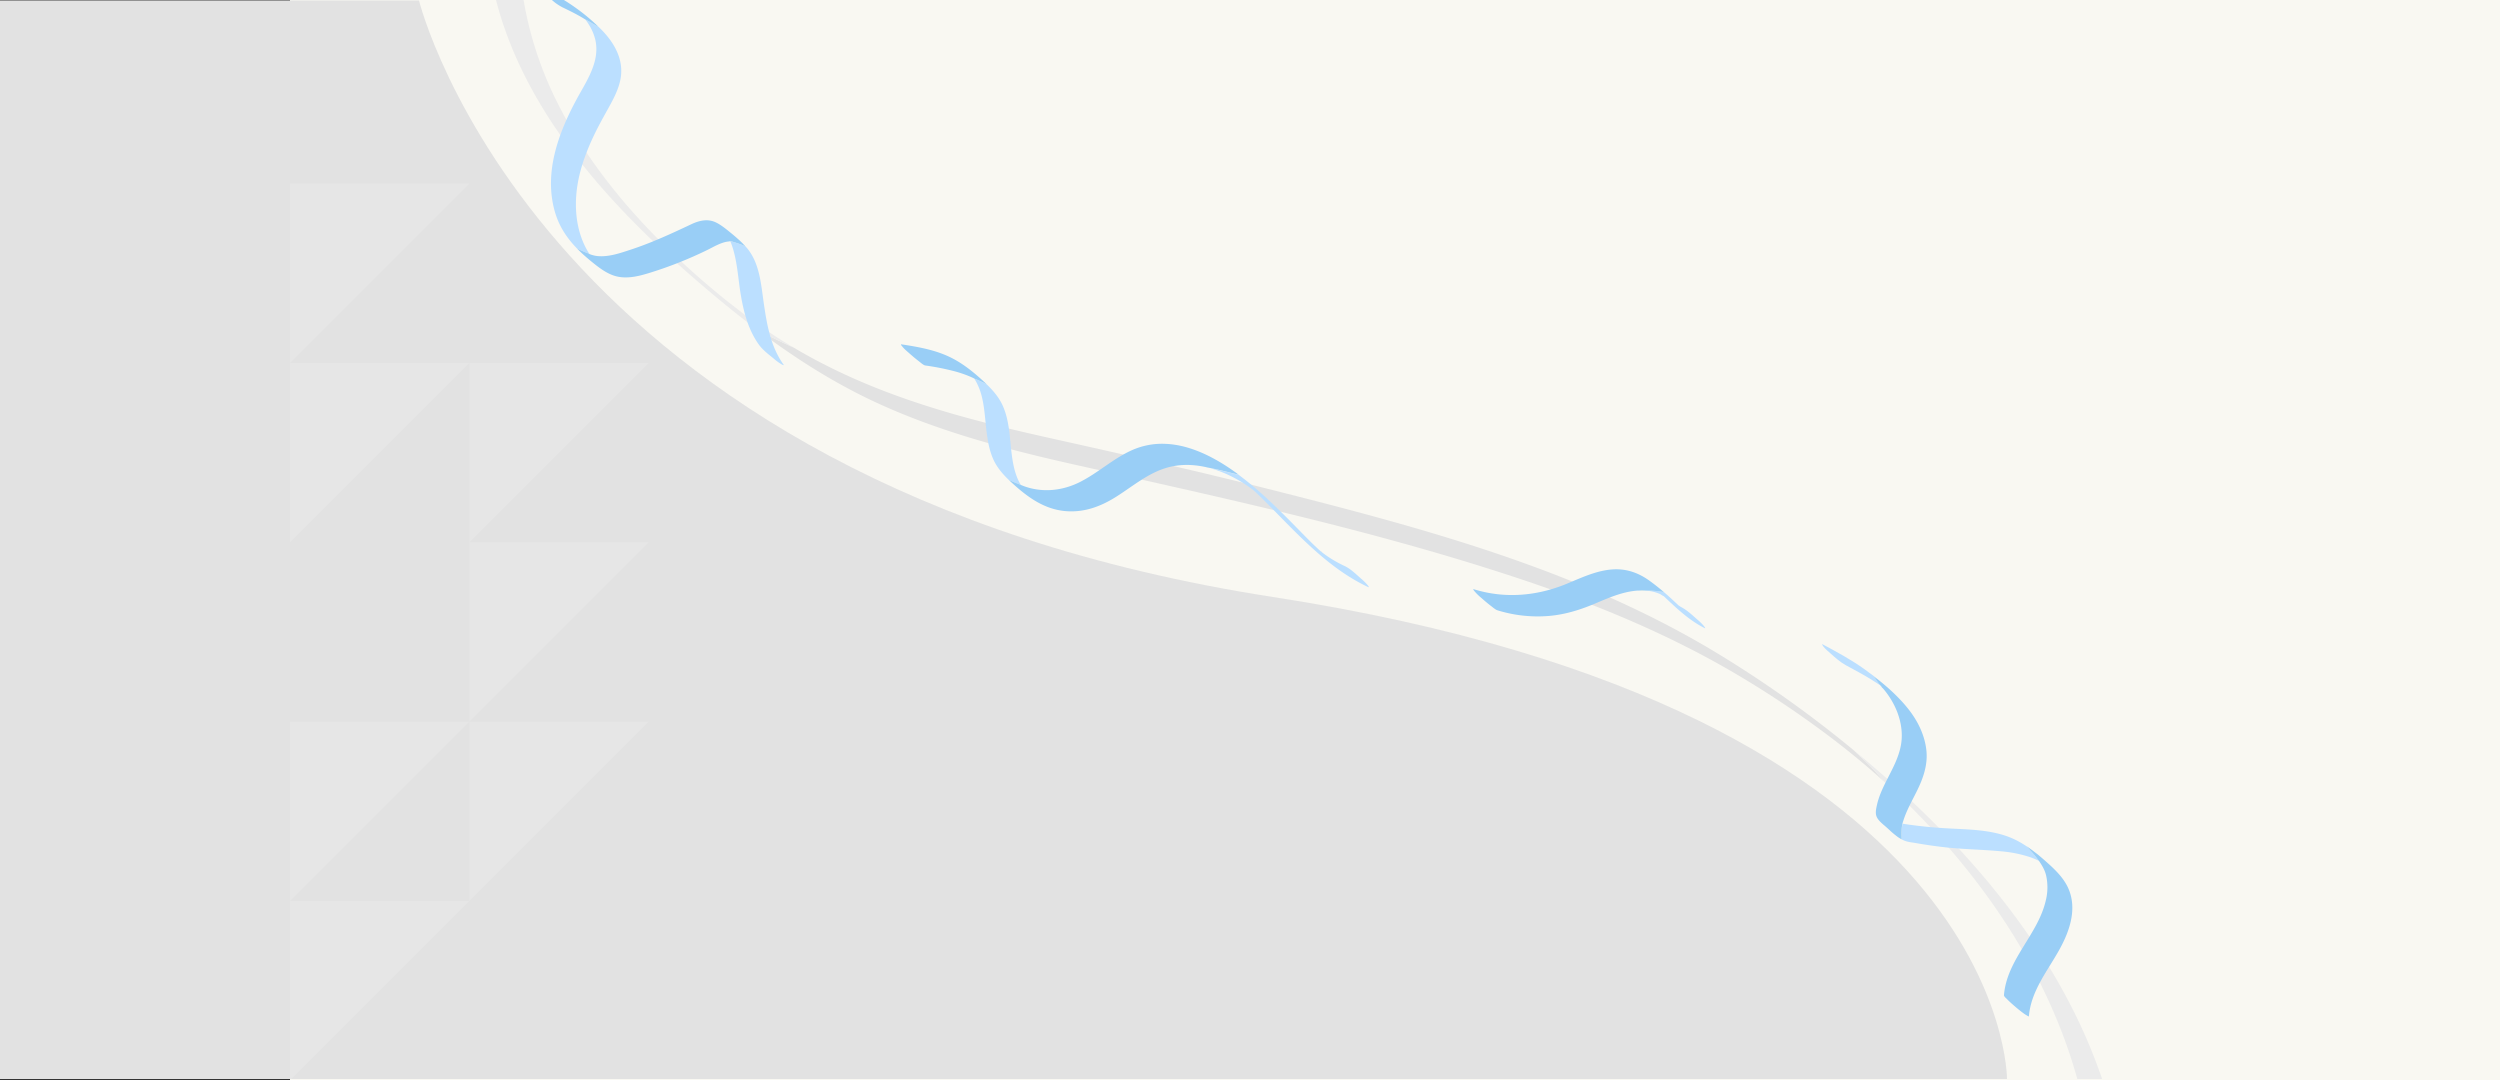 <svg xmlns="http://www.w3.org/2000/svg" width="2500" height="1080.486" viewBox="0 0 2500 1080.486">
  <rect x="0" y="0" width="2500" height="1080.486" fill="#333333" stroke="none"/>
  <g id="Group_164" data-name="Group 164" transform="translate(290 -3617)">
    <rect id="Rectangle_76" data-name="Rectangle 76" width="2210" height="1080" transform="translate(0 3617)" fill="#f9f8f2"/>
    <g id="Grey_Section_BG" data-name="Grey Section BG">
      <g id="Layer_2" data-name="Layer 2" transform="translate(206 3617)">
        <g id="Layer_1" data-name="Layer 1">
          <path id="Path_603" data-name="Path 603" d="M264.84,329.89c36.193,27.232,74.283,51.663,115.435,71.031,63.9,30.013,132.287,48.021,200.84,63.408,151.351,33.965,303.938,66.639,451.278,116.141,75.735,25.451,150.018,56.555,218.67,98.043a992.872,992.872,0,0,1,84.358,56.855c12.348,9.294,25.476,19.749,35.709,28.412,6.638,5.612,13.227,11.365,19.9,17.438l-.365-.47a236.322,236.322,0,0,0-22.868-24.12q-3.675-3.432-7.31-6.9a1151.734,1151.734,0,0,0-136.91-97.172c-68.327-41.258-141.908-72.712-217.218-98.313C930.3,528.366,852.5,508.218,774.7,488.629c-73.1-18.428-146.452-34.875-220.014-51.252-68.583-15.337-137.1-32.924-201.245-62.437a572.2,572.2,0,0,1-52.749-27.592C288.557,341.905,276.585,336.133,264.84,329.89Z" transform="translate(-3.23 0.144)" fill="#e2e2e2"/>
          <path id="Path_604" data-name="Path 604" d="M1374,749.49q3.645,3.462,7.31,6.9a236.329,236.329,0,0,1,22.868,24.121l.365.47h0l.988.86.988.87c.612.55,1.235,1.12,1.857,1.7,3.724,3.422,7.478,6.943,11.3,10.6,80.9,77.474,148.171,174.626,178.388,283.654h24.784C1583.454,962.623,1503.511,864.28,1413.5,783.395q-14.817-13.276-29.99-26.011l-4.425-3.7Z" transform="translate(-16.757 0.327)" fill="#ebebeb"/>
          <path id="Path_605" data-name="Path 605" d="M1405,781h0l.9.81Z" transform="translate(-17.135 0.34)" fill="#ebebeb"/>
          <path id="Path_606" data-name="Path 606" d="M0,0C28.024,108.667,107.256,198.667,190.241,271.5l5.384,4.7,5.393,4.682q5.413,4.672,10.866,9.284c16.23,13.746,32.765,27.112,49.716,39.867h0c11.745,6.243,23.707,12.005,35.847,17.458q-10.866-6.423-21.307-13.366c-1.768-1.161-3.526-2.331-5.275-3.532q-2.183-1.471-4.327-3l-.889-.62c-1.59-1.11-3.161-2.221-4.732-3.351l-.445-.32q-2.578-1.851-5.127-3.732a778.956,778.956,0,0,1-71.566-59.456C135.23,214.8,91.55,162.8,61.5,102.935A363.741,363.741,0,0,1,27.58,0Z" fill="#ebebeb"/>
          <path id="Path_607" data-name="Path 607" d="M301.055,347.426q-10.866-6.453-21.495-13.446,10.49,6.943,21.307,13.366Z" transform="translate(-3.409 0.146)" fill="#ebebeb"/>
          <path id="Path_608" data-name="Path 608" d="M720.47,467.32a111.067,111.067,0,0,1,18.3,6.323,133.2,133.2,0,0,1,24.932,14.466l2.351,1.8h0a.357.357,0,0,1,.089.08h0l.079.06.533.43h0l.069.06h0c.464.43,1.739,1.581,2.183,2l.079.07.059.05h0c2.1,2,5.551,5.332,8.08,7.863,31.61,31.614,62.686,67.109,103.719,86.338,1.689.79-.346-1.7-.524-1.951a53.337,53.337,0,0,0-7.033-6.863c-4.84-4.332-10.1-9.484-16.012-12.255a125.868,125.868,0,0,1-15.193-8.4q-2.874-1.871-5.63-3.922h0l-.721-.54h0a.2.2,0,0,1-.069-.06h0l-.069-.06-.089-.07c-.4-.34-.988-.86-1.5-1.231l.326.3-.464-.38h-.059l-.119-.1-.119-.1-.079-.07h0c-.82-.72-1.64-1.441-2.45-2.171l-.109-.1h0l-.109-.11c-.593-.57-2.025-1.9-2.035-1.911l-2.331-2.211c-3.635-3.492-7.626-7.543-11.37-11.365-18.719-19.1-37.309-38.147-58.409-54.624-1.719-1.341-3.457-2.671-5.235-4-2.963-.75-5.848-1.421-8.742-2.161q-9.789-2.521-19.687-4.522Z" transform="translate(-8.787 0.204)" fill="#bbdfff"/>
          <path id="Path_609" data-name="Path 609" d="M484.2,378.49a45.691,45.691,0,0,1,2.321,4,64.667,64.667,0,0,1,5.779,16.467c2.321,10.685,2.855,21.649,4.169,32.484,1.1,9.1,2.726,18.278,6.322,26.752s9.493,15.407,16.052,21.709h0c3.951,1.691,7.9,3.331,11.854,4.812-4.178-6.893-6.49-14.947-7.9-22.83-3.349-18.648-2.262-38.487-10.036-56.124-3.665-8.3-9.483-15.1-15.894-21.329h0a79.479,79.479,0,0,0-8.5-4.252C486.966,379.55,485.543,379,484.2,378.49Z" transform="translate(-5.905 0.165)" fill="#bbdfff"/>
          <path id="Path_610" data-name="Path 610" d="M837.27,552.83l.069.06h0Z" transform="translate(-10.211 0.241)" fill="#9b7518"/>
          <path id="Path_611" data-name="Path 611" d="M835,551h0l.079.07.119.1.119.1h.059l.464.38-.326-.3-.286-.23h-.069A1.629,1.629,0,0,0,835,551Z" transform="translate(-10.183 0.24)" fill="#9b7518"/>
          <path id="Path_612" data-name="Path 612" d="M767.429,490.52h0l-.069-.06Z" transform="translate(-9.358 0.214)" fill="#9b7518"/>
          <path id="Path_613" data-name="Path 613" d="M519.28,479.846c.859.83,1.709,1.631,2.588,2.441,15.558,14.3,32.2,26.642,53.638,28.6,18.571,1.691,35.265-4.4,50.852-14.226,16.427-10.345,31.689-23.52,50.586-29.073l2.519-.69c.82-.21,1.64-.39,2.46-.57s1.64-.34,2.46-.48l1.235-.21c.82-.13,1.64-.25,2.47-.35l1.235-.14.514-.05,1.867-.16,1.393-.09a73.97,73.97,0,0,1,8.021,0l1.847.11q2.786.21,5.551.58l1.61.24c1.284.2,2.568.43,3.833.68s2.716.56,4.06.89l2.578.48q9.878,2,19.687,4.522c2.894.74,5.828,1.411,8.742,2.161-.7-.52-1.4-1-2.114-1.551-.356-.26-.7-.52-1.067-.77-1.422-1-2.875-2.051-4.336-3.051-.7-.49-1.413-1-2.134-1.451l-1.5-1L736,465.469q-2.8-1.8-5.66-3.5l-1.156-.68c-2.321-1.361-4.682-2.681-7.063-3.932l-2.282-1.171q-1.185-.6-2.371-1.171c-.8-.39-1.6-.76-2.4-1.13A128,128,0,0,0,699.89,448l-1.343-.41-.849-.25-.988-.29-1.255-.34q-1.877-.51-3.764-.93c-.7-.16-1.413-.31-2.114-.45q-1.472-.3-2.963-.54l-.78-.13-.859-.13-1.353-.2q-2.786-.37-5.571-.56l-1.324-.08c-.464,0-.919-.05-1.383-.06a74.049,74.049,0,0,0-33.684,6.643c-18.324,8.334-33.329,22.41-51.237,31.484-15.341,7.773-32.854,10.455-49.627,6.223a63.117,63.117,0,0,1-9.631-3.251v-.05C527.133,483.177,523.2,481.537,519.28,479.846Z" transform="translate(-6.333 0.193)" fill="#99cef6"/>
          <path id="Path_614" data-name="Path 614" d="M720.42,467.32c-1.343-.33-2.7-.63-4.06-.89,1.284.26,2.549.54,3.813.85Z" transform="translate(-8.736 0.203)" fill="#ceb47a"/>
          <path id="Path_615" data-name="Path 615" d="M710.781,465.51c-1.847-.25-3.694-.45-5.551-.58Q708.016,465.14,710.781,465.51Z" transform="translate(-8.601 0.203)" fill="#ceb47a"/>
          <path id="Path_616" data-name="Path 616" d="M693.83,464.93a77.814,77.814,0,0,1,9.414-.11A73.9,73.9,0,0,0,693.83,464.93Z" transform="translate(-8.462 0.203)" fill="#ceb47a"/>
          <path id="Path_617" data-name="Path 617" d="M411.185,346.2c1.926,2.571,4.643,4.732,7.023,6.863,3.131,2.8,6.371,5.522,9.72,8.064,1.175.9,4.524,3.932,6.3,4.2a253.458,253.458,0,0,1,29.881,5.943,119,119,0,0,1,13.958,4.742c1.729.72,3.447,1.481,5.137,2.331l.089.14c1.343.49,2.716,1.06,4.149,1.651a79.477,79.477,0,0,1,8.5,4.252c-.632-.61-1.245-1.2-1.887-1.8-9.72-9.124-20.309-17.9-32.114-24.121-15.864-8.374-33.773-11.585-51.287-14.226C409.012,344,410.77,345.651,411.185,346.2Z" transform="translate(-5 0.15)" fill="#99cef6"/>
          <path id="Path_618" data-name="Path 618" d="M252.28,246c.119.12.227.26.336.38h0a4.729,4.729,0,0,0-.336-.38Z" transform="translate(-3.077 0.107)" fill="#ffefca"/>
          <path id="Path_619" data-name="Path 619" d="M235.59,241.36c.543-.06,1.087-.09,1.64-.1.257.62.514,1.251.751,1.881,6.282,16.437,6.836,35.1,9.8,52.333s7.6,34.615,17.948,49.021c3.872,5.4,9.631,9.714,14.7,13.846a55.943,55.943,0,0,0,7.843,5.793s3.24,1.891,2.045.22c-12.841-17.948-16.546-39.827-19.677-61.277-2.707-18.6-4.05-39.637-16.447-54.694-.573-.69-1.175-1.361-1.778-2h0c-.494-.26-.988-.5-1.511-.73h0c-.524-.24-1.057-.47-1.59-.69h0c-.533-.22-1.067-.43-1.61-.63h0l-1.66-.59c-2.223-.77-4.485-1.451-6.7-2.181A5.983,5.983,0,0,0,235.59,241.36Z" transform="translate(-2.873 0.105)" fill="#bbdfff"/>
          <path id="Path_620" data-name="Path 620" d="M252.655,246.39a4.722,4.722,0,0,0-.375-.4c.119.12.227.26.336.38Z" transform="translate(-3.077 0.107)" fill="#ba9a49"/>
          <path id="Path_621" data-name="Path 621" d="M248.871,242.5c-1.274-1.261-2.588-2.491-3.951-3.672C246.283,240,247.6,241.251,248.871,242.5Z" transform="translate(-2.987 0.104)" fill="#ba9a49"/>
          <path id="Path_622" data-name="Path 622" d="M59.483,211.494C63.691,226.35,71.662,238.175,81.8,248.6c3.951,1.841,8.041,3.722,12.2,5.222-.375-.59-.751-1.171-1.106-1.771-10.224-16.867-13.434-37.146-11.962-56.695,1.59-21.109,8.772-41.3,17.84-60.306,4.495-9.374,9.562-18.408,14.59-27.482s9.809-18.178,11.785-28.332c3.8-19.729-6.431-36.966-19.815-50.372-.662-.66-1.334-1.3-1.976-1.941-4.544-2.381-8.89-5.252-13.444-7.523a55.113,55.113,0,0,1,4.356,6.4A49.243,49.243,0,0,1,100.1,40.259c4.761,22.01-9.562,41.7-19.351,60.026C62.673,134.05,48.577,173.067,59.483,211.494Z" transform="translate(-0.679 0.008)" fill="#bbdfff"/>
          <path id="Path_623" data-name="Path 623" d="M102.208,25.321c-1.116-1.08-2.252-2.121-3.388-3.131Q100.529,23.741,102.208,25.321Z" transform="translate(-1.205 0.01)" fill="#ba9a49"/>
          <path id="Path_624" data-name="Path 624" d="M97.047,20.661q-1.719-1.551-3.467-3Q95.319,19.151,97.047,20.661Z" transform="translate(-1.141 0.008)" fill="#ba9a49"/>
          <path id="Path_625" data-name="Path 625" d="M93.515,17.682c-1.748-1.491-3.517-2.921-5.3-4.312C89.978,14.781,91.766,16.211,93.515,17.682Z" transform="translate(-1.076 0.006)" fill="#ba9a49"/>
          <path id="Path_626" data-name="Path 626" d="M82.12,248.512c.494.51.988,1,1.5,1.521l1.976,1.891,1.462,1.381c.691.65,1.393,1.291,2.1,1.931L91,256.866c.622.54,1.245,1.08,1.877,1.611q1.887,1.6,3.823,3.181c7.8,6.343,16.486,13.106,26.572,15.007s20.418-.57,30.2-3.552a399.631,399.631,0,0,0,58.28-22.95l1.363-.68,2.519-1.291,3.131-1.621,1.422-.72c.543-.26,1.087-.53,1.64-.78l1.255-.58c.7-.31,1.393-.61,2.1-.89s1.4-.54,2.114-.78l.7-.24h0c.4-.13.8-.25,1.205-.36l.217-.06c.691-.19,1.393-.35,2.094-.49h.069c.474-.09.988-.17,1.442-.23l.731-.08h0a5.983,5.983,0,0,1,3.625.14c2.213.73,4.475,1.411,6.7,2.181.553.19,1.106.38,1.66.59h0c.543.2,1.077.41,1.61.63h0c.533.22,1.067.45,1.59.69h0c.514.23.988.47,1.511.73h0c-.109-.12-.217-.26-.336-.38-.553-.63-1.136-1.251-1.729-1.861s-1.047-1.1-1.59-1.631q-1.911-1.876-3.951-3.672h0l-1.837-1.631-.365-.32-1.827-1.551q-2.065-1.731-4.119-3.391c-4.178-3.391-8.525-6.893-13.345-9.334-8.367-4.242-16.99-2.211-25.13,1.631-20,9.444-39.779,18.6-60.829,25.481-10.372,3.381-21.425,7.283-32.469,6.353a29.258,29.258,0,0,1-8.515-2.1l-.119-.19h0c-4.159-1.5-8.268-3.381-12.2-5.222a.049.049,0,0,1,.03.01Z" transform="translate(-1.001 0.096)" fill="#99cef6"/>
          <path id="Path_627" data-name="Path 627" d="M252.28,246c.119.12.227.26.336.38h0a4.729,4.729,0,0,0-.336-.38Z" transform="translate(-3.077 0.107)" fill="#f9db7d"/>
          <path id="Path_628" data-name="Path 628" d="M56.6,0A49.93,49.93,0,0,0,66.873,7.183c5.225,2.551,10.471,5.072,15.568,7.873q3.754,2.061,7.369,4.3h0c4.6,2.271,8.89,5.142,13.444,7.523h0l-1.669-1.611Q99.9,23.68,98.2,22.14l-1.709-1.531q-1.729-1.521-3.467-3c-1.748-1.471-3.517-2.9-5.3-4.312Q83.35,9.884,78.727,6.643,76.88,5.352,74.993,4.092c-1.255-.84-2.509-1.661-3.783-2.471L68.631,0Z" transform="translate(-0.69)" fill="#99cef6"/>
          <path id="Path_629" data-name="Path 629" d="M1163.74,590.32a44.093,44.093,0,0,1,14.214,3.341c1.146.49,2.815,1.871,4.129,2.371h0c12.318,11.725,25.337,24.06,40.6,31.744,1.679.84-.356-1.721-.524-1.951a53.959,53.959,0,0,0-7.033-6.863c-4.939-4.382-10.115-9.284-16.012-12.255-.4-.21-1.551-1.06-2.509-1.651l-3.5-3.311c-3.615-3.381-7.29-6.723-11.053-9.944l-.553-.13a94.244,94.244,0,0,0-17.761-1.351Z" transform="translate(-14.193 0.257)" fill="#bbdfff"/>
          <path id="Path_630" data-name="Path 630" d="M990.535,590.95a54.528,54.528,0,0,0,7.023,6.863c3.131,2.8,6.381,5.522,9.72,8.063,1.61,1.211,4.228,3.552,6.3,4.192a135.6,135.6,0,0,0,51.119,5.652c15.8-1.311,30.681-5.823,45.291-11.925,13.987-5.843,28.083-12.305,43.375-13.436h.859a3.768,3.768,0,0,1,.474,0,51.442,51.442,0,0,1,6.915,0,94.247,94.247,0,0,1,17.78,1.361l.553.13-.109-.09-1.679-1.431-1.808-1.511q-1.808-1.5-3.655-2.951c-.484-.39-.988-.77-1.472-1.151q-2.963-2.311-6.026-4.492c-11.962-8.514-24.7-12.465-39.344-10.815-15.291,1.711-29.288,8.474-43.384,14.256-29.743,12.205-61.54,14.9-92.458,5.362C988.312,588.478,990.249,590.569,990.535,590.95Z" transform="translate(-12.065 0.248)" fill="#99cef6"/>
          <path id="Path_631" data-name="Path 631" d="M1156.74,590.28a57.042,57.042,0,0,1,6.8,0h.119a51.45,51.45,0,0,0-6.915,0Z" transform="translate(-14.107 0.257)" fill="#f9db7d"/>
          <path id="Path_632" data-name="Path 632" d="M1423.069,839.008a26.906,26.906,0,0,0,2.539,1.231c3.536,1.481,7.7,1.8,11.449,2.461q14.817,2.611,29.733,4.272c18.373,2.051,36.835,2.211,55.228,3.942a127.166,127.166,0,0,1,28.587,5.6,77.01,77.01,0,0,1,9.532,3.912,87.983,87.983,0,0,0-8.366-10.224c-1.334-1.43-2.687-2.941-4.08-4.422h0a102,102,0,0,0-9.878-5.812c-19.914-10.124-42.861-10.635-64.652-11.725-12.565-.63-25.1-1.641-37.536-3.241q-5.818-.75-11.617-1.641c.188-.71.385-1.411.6-2.111a8.094,8.094,0,0,0-.286.82C1422.615,827.463,1423,833.335,1423.069,839.008Z" transform="translate(-17.354 0.358)" fill="#bbdfff"/>
          <path id="Path_633" data-name="Path 633" d="M1401.844,685.53a2.414,2.414,0,0,1-.524-.41,14.1,14.1,0,0,0,1.452,1.611c-.188-.27-.385-.53-.6-.79Z" transform="translate(-17.09 0.299)" fill="#ffefca"/>
          <path id="Path_634" data-name="Path 634" d="M1343.625,646.071c1.926,2.571,4.643,4.732,7.023,6.873,4.939,4.422,10.145,9.114,16.022,12.255,8.811,4.7,17.622,9.454,26.108,14.756,1.926,1.2,3.843,2.421,5.709,3.712.267.19,1.116.66,1.976,1.19h0l.247.15c-2.351-3-4.425-6.153-6.618-9.244q-4.554-3.462-9.137-6.753c-13.246-9.494-27.53-17.237-41.863-24.891C1341.432,643.24,1343.467,645.871,1343.625,646.071Z" transform="translate(-16.372 0.281)" fill="#bbdfff"/>
          <path id="Path_635" data-name="Path 635" d="M1401.18,684.85a.361.361,0,0,0,.128.25.6.6,0,0,1-.129-.25Z" transform="translate(-17.088 0.299)" fill="#ffefca"/>
          <path id="Path_636" data-name="Path 636" d="M1526.58,994.765c-.109,1.291,2.173,3.071,2.964,3.912,2.7,2.781,5.62,5.332,8.554,7.843s5.927,4.932,9.019,7.113h0c.326.2,4.346,2.881,4.386,2.351,2.064-25.291,18.432-45.08,30.286-66.349,10.283-18.438,18.205-40.758,9.256-61.377-4.406-10.144-12.506-18.178-20.556-25.421-1.808-1.621-3.635-3.241-5.5-4.832l-2.311-2c-.869-.73-1.748-1.451-2.628-2.151l-.069-.07-1.324-1q-2.548-2-5.176-3.922c-.573-.42-1.156-.83-1.739-1.23-.938-.66-1.887-1.3-2.835-1.921,1.393,1.481,2.746,3,4.08,4.422a88.009,88.009,0,0,1,8.367,10.224l.207.1c2.963,4.432,5.69,8.7,7.1,14.336a54.268,54.268,0,0,1-.237,25.251C1560.58,934.349,1529.514,958.859,1526.58,994.765Z" transform="translate(-18.617 0.369)" fill="#99cef6"/>
          <path id="Path_637" data-name="Path 637" d="M1398.038,804.346c-.79,3.552-1.818,7.743-.672,11.3,1.422,4.422,6.45,8.124,9.7,11l3.072,2.771,1.067,1,1.087,1c1.353,1.191,2.746,2.371,4.178,3.492l.988.78.988.75.78.55c.514.35,1.037.7,1.571,1l.79.48,1.067.6c-.109-5.632-.454-11.505,1.146-17.007a8.094,8.094,0,0,1,.286-.82.325.325,0,0,1,.069-.24l.5-1.591c.217-.65.435-1.3.662-1.941l.583-1.591c.247-.63.484-1.261.741-1.891,3.1-7.673,7.112-14.916,10.8-22.31,6.559-13.146,11.557-26.752,9.947-41.728-1.59-14.7-8.149-28.342-17.03-39.917q-3.517-4.572-7.448-8.864-.563-.63-1.156-1.261c-.988-1-1.916-2-2.9-3l-1.067-1.08-1.363-1.351-1.373-1.331q-4.208-4.052-8.663-7.843c-.909-.79-1.827-1.561-2.746-2.311-1.126-.95-2.272-1.881-3.418-2.8q-1.284-1-2.578-2c-.988-.78-1.976-1.561-2.963-2.321,2.193,3.091,4.267,6.273,6.618,9.244l.089.06.326.21a6.01,6.01,0,0,1,1.452,1.191.922.922,0,0,0-.178-.16,6.271,6.271,0,0,0-.8-.5l-.474-.27.326.41c.217.26.415.52.6.79l.286.29.682.67.2.2c.128.12.237.22.316.31l.109.11.059.06c11.745,13.776,19.618,32.164,18.363,50.582-1.106,16.007-9.572,29.923-16.486,43.959C1402.839,789.77,1399.728,796.843,1398.038,804.346Z" transform="translate(-17.009 0.295)" fill="#99cef6"/>
          <path id="Path_638" data-name="Path 638" d="M1401.18,684.85a.361.361,0,0,0,.128.25.6.6,0,0,1-.129-.25Z" transform="translate(-17.088 0.299)" fill="#f9db7d"/>
        </g>
      </g>
      <path id="Path_484" data-name="Path 484" d="M1502,3245.454S1620,3728,2356,3842s734,482,734,482H1083V3245.454Z" transform="translate(-1373 372)" fill="#e2e2e2"/>
      <g id="Group_85" data-name="Group 85" transform="translate(-7194.526 3421.151)" opacity="0.13">
        <path id="Path_410" data-name="Path 410" d="M0,0H179.389L0,179.389Z" transform="translate(7194.526 379.389)" fill="#fff"/>
        <path id="Path_411" data-name="Path 411" d="M0,0H179.389L0,179.389Z" transform="translate(7194.526 558.778)" fill="#fff"/>
        <g id="Group_72" data-name="Group 72" transform="translate(7194.526 917.557)">
          <path id="Path_398" data-name="Path 398" d="M0,0H179.389L0,179.389Z" transform="translate(0 0)" fill="#fff"/>
          <path id="Path_399" data-name="Path 399" d="M0,0H179.389L0,179.389Z" transform="translate(0 179.389)" fill="#fff"/>
          <path id="Path_397" data-name="Path 397" d="M0,0H179.389L0,179.389Z" transform="translate(179.389 0)" fill="#fff"/>
        </g>
        <g id="Group_73" data-name="Group 73" transform="translate(7373.916 558.778)">
          <path id="Path_398-2" data-name="Path 398" d="M0,0H179.389L0,179.389Z" transform="translate(0 0)" fill="#fff"/>
          <path id="Path_399-2" data-name="Path 399" d="M0,0H179.389L0,179.389Z" transform="translate(0 179.389)" fill="#fff"/>
        </g>
      </g>
    </g>
  </g>
</svg>
